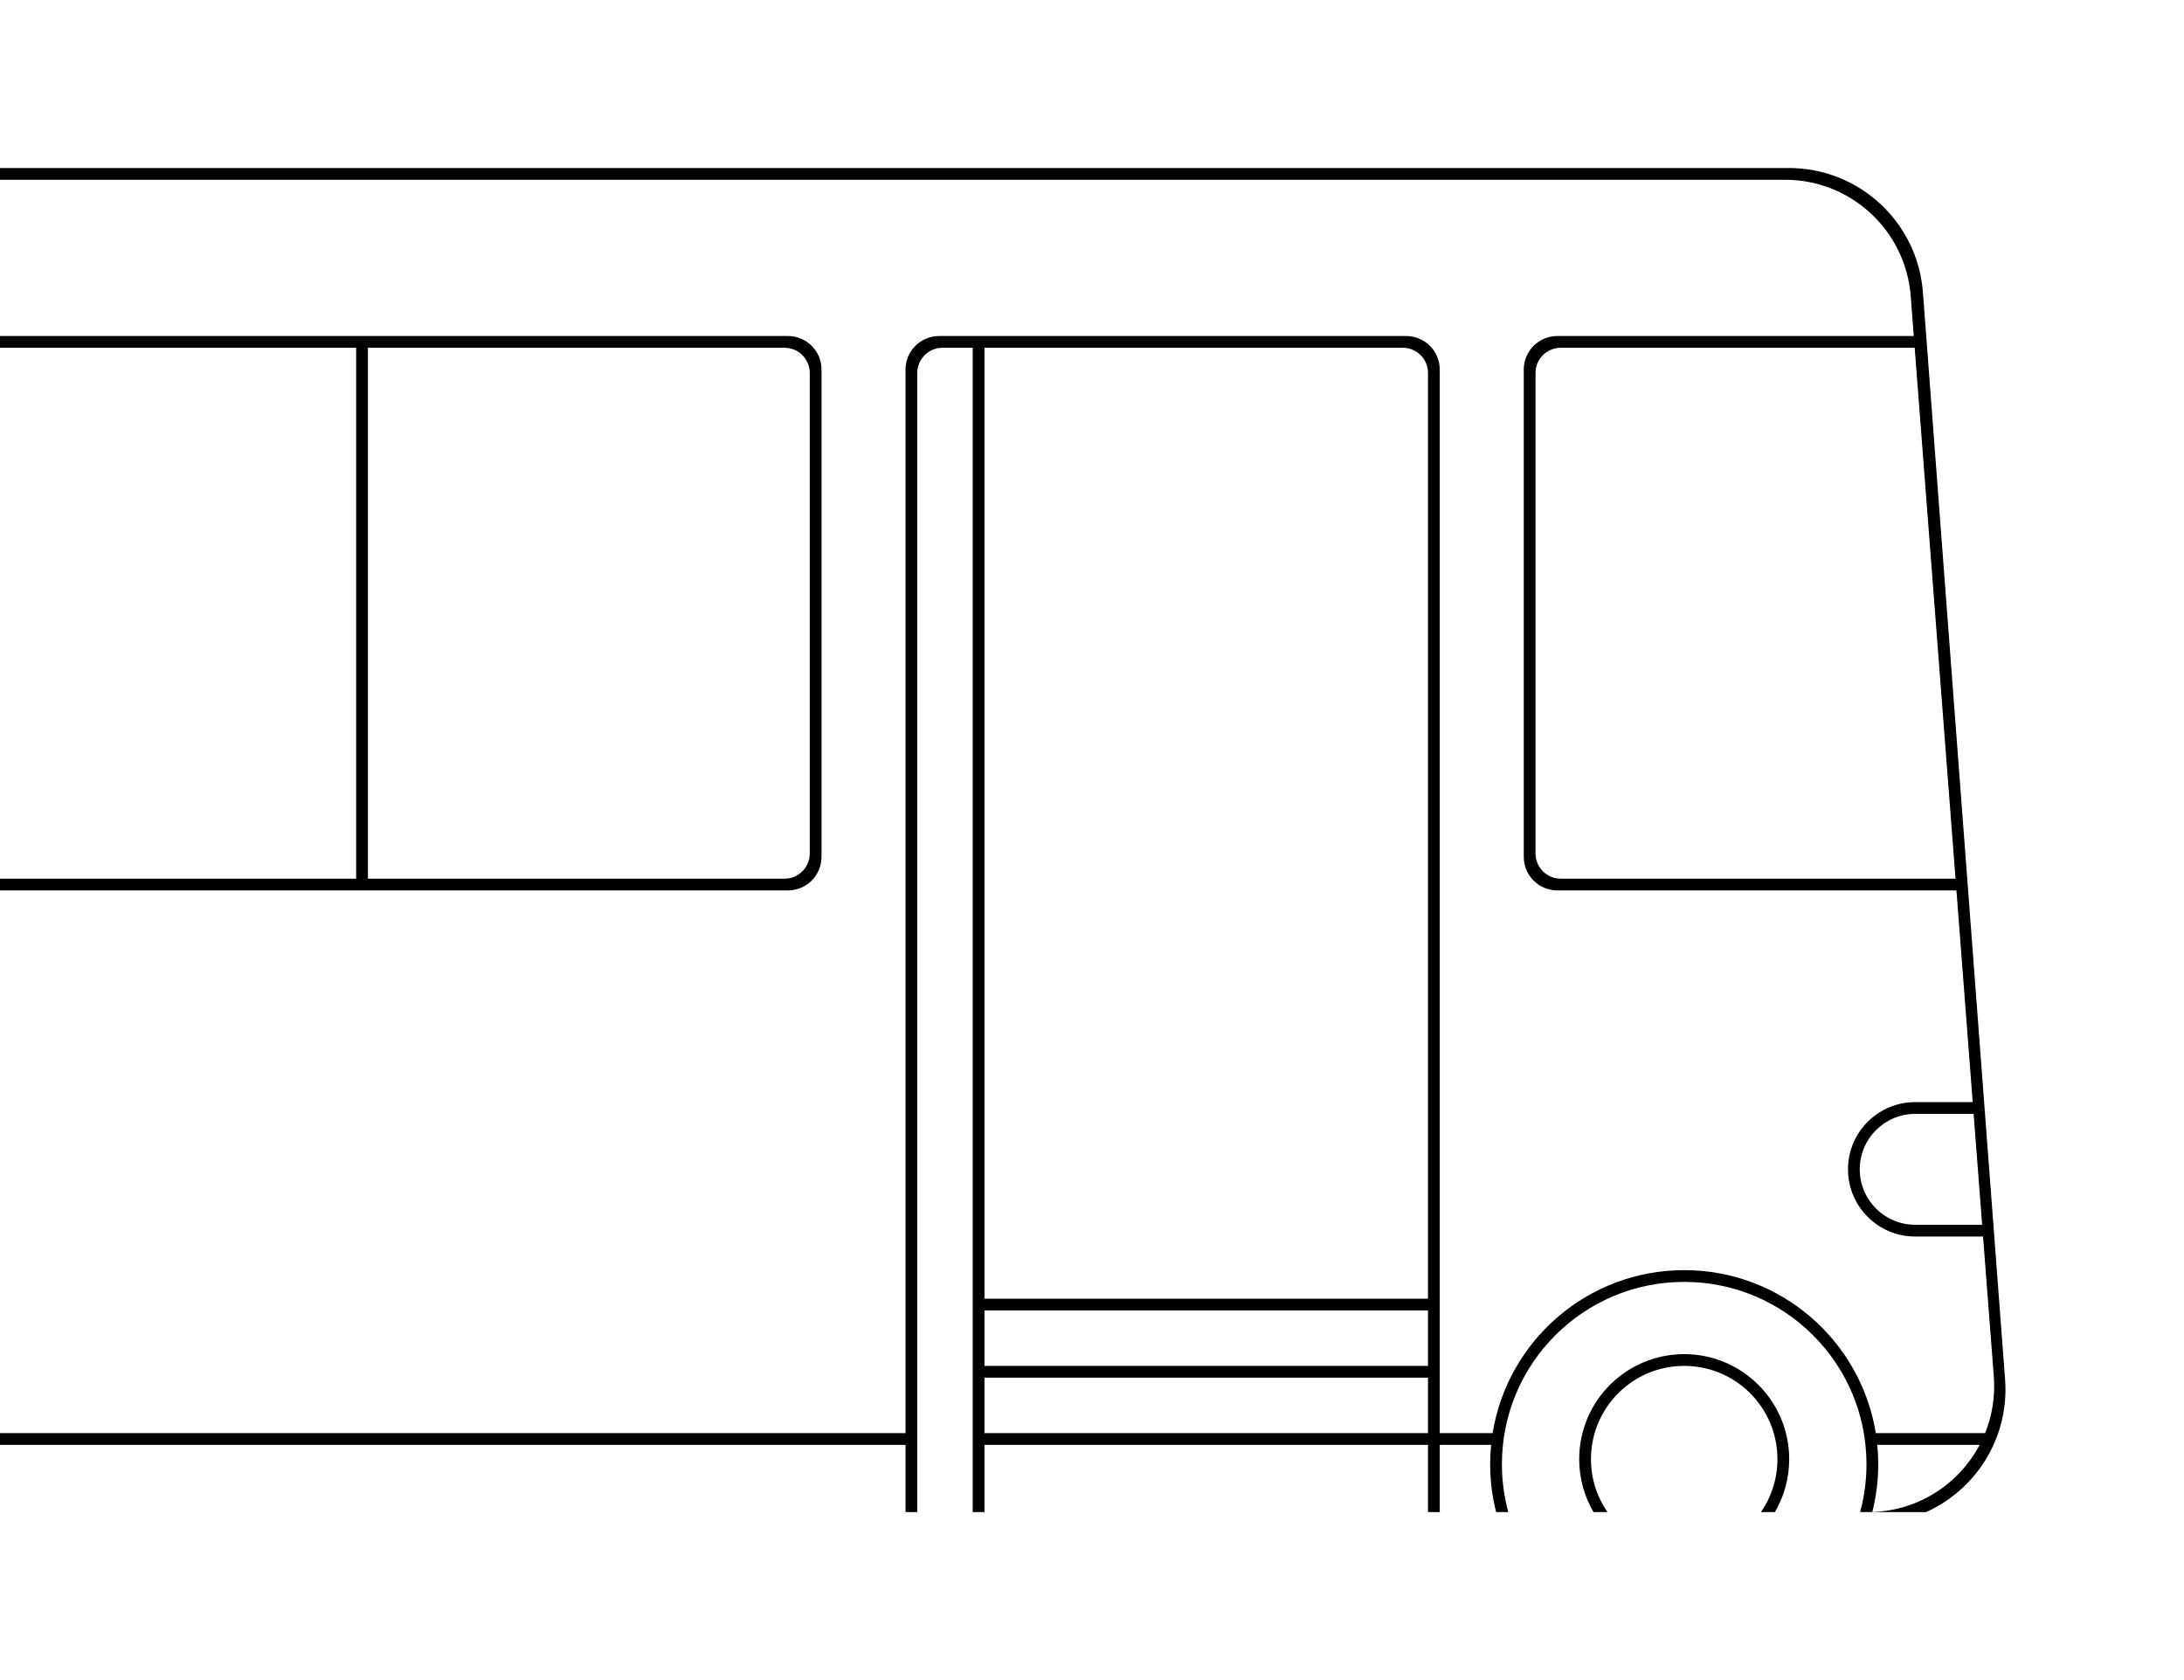 <svg width="1300" height="1000" viewBox="0 0 1300 1000" fill="none" xmlns="http://www.w3.org/2000/svg">
<path fill-rule="evenodd" clip-rule="evenodd" d="M539 900V860H0V853H539V220C539 208.954 547.954 200 559 200H837C848.046 200 857 208.954 857 220V853H888.474C897.327 798.005 945.008 756 1002.5 756C1059.99 756 1107.67 798.005 1116.53 853H1181.61C1185.79 842.651 1187.71 831.189 1186.79 819.248L1180.38 736H1140C1117.91 736 1100 718.091 1100 696C1100 673.909 1117.91 656 1140 656H1174.23L1164.54 530H927C915.954 530 907 521.046 907 510V220C907 208.954 915.954 200 927 200H1139.15L1137.33 176.248C1134.32 137.173 1101.74 107 1062.55 107H0V100H1064.82C1106.66 100 1141.44 132.245 1144.59 173.97L1193.5 820.97C1196.12 855.715 1176.22 886.638 1146.52 900H539ZM1107.22 900C1109.68 890.918 1111 881.363 1111 871.5C1111 811.577 1062.42 763 1002.5 763C942.577 763 894 811.577 894 871.5C894 881.363 895.316 890.918 897.782 900H948.507C943.099 890.751 940 879.987 940 868.5C940 833.982 967.982 806 1002.5 806C1037.02 806 1065 833.982 1065 868.5C1065 879.987 1061.9 890.751 1056.49 900H1107.22ZM1048.2 900C1054.38 891.051 1058 880.198 1058 868.5C1058 837.848 1033.15 813 1002.5 813C971.848 813 947 837.848 947 868.5C947 880.198 950.619 891.051 956.799 900H1048.2ZM890.543 900C888.229 890.884 887 881.336 887 871.5C887 867.619 887.191 863.783 887.565 860H857V900H890.543ZM850 900V860H586V900H850ZM579 900H546V222C546 213.716 552.716 207 561 207H579V900ZM1118 871.5C1118 867.619 1117.81 863.783 1117.43 860H1178.36C1166.19 883.007 1142.35 899.066 1114.47 899.961C1116.77 890.857 1118 881.321 1118 871.5ZM1140 663H1174.77L1179.85 729H1140C1121.77 729 1107 714.225 1107 696C1107 677.775 1121.77 663 1140 663ZM1139.69 207H929C920.716 207 914 213.716 914 222V508C914 516.284 920.716 523 929 523H1164L1139.69 207ZM586 773V207H835C843.284 207 850 213.716 850 222V773H586ZM586 813V780H850V813H586ZM586 853V820H850V853H586Z" fill="black"/>
<path fill-rule="evenodd" clip-rule="evenodd" d="M0 523V530H469C480.046 530 489 521.046 489 510V220C489 208.954 480.046 200 469 200H0V207H212V523H0ZM219 523H467C475.284 523 482 516.284 482 508V222C482 213.716 475.284 207 467 207H219V523Z" fill="black"/>
</svg>
